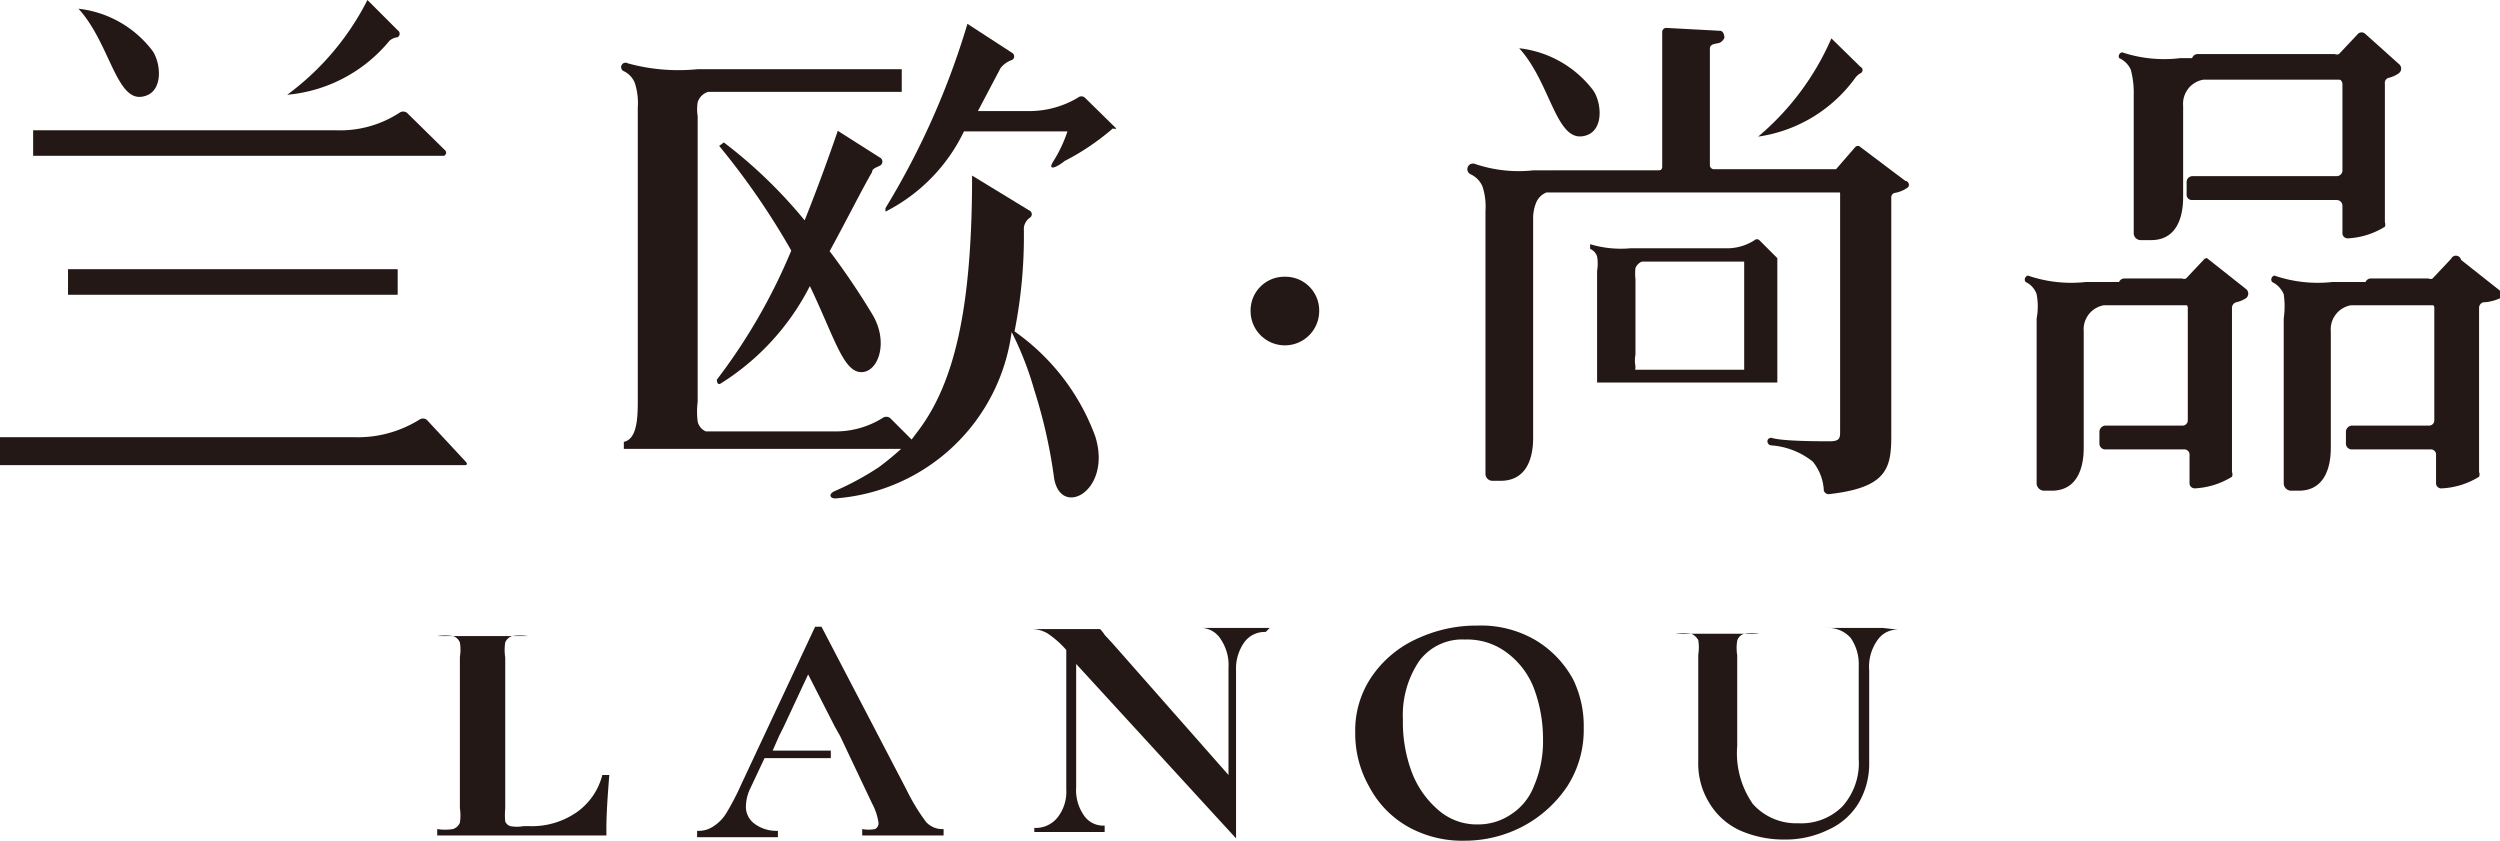 <svg xmlns="http://www.w3.org/2000/svg" viewBox="0 0 43 14.47"><defs><style>.cls-1,.cls-2{fill:#231815;}.cls-2{fill-rule:evenodd;}</style></defs><g id="图层_2" data-name="图层 2"><g id="图层_1-2" data-name="图层 1"><path class="cls-1" d="M7.34,7.22a.11.11,0,0,0-.13,0,2,2,0,0,1-1.11.3H0V8H8s.07,0,0-.07Z"/><rect class="cls-1" x="1.17" y="4.63" width="5.67" height="0.44"/><path class="cls-1" d="M2.46,1.66c.36-.07.31-.58.16-.79A1.86,1.86,0,0,0,1.35.15c-.05,0-.07,0,0,0C1.89.74,2,1.76,2.46,1.66Z"/><path class="cls-1" d="M7.66,2.59,7,1.94a.11.11,0,0,0-.13,0,1.87,1.87,0,0,1-1.11.3H.57v.44H7.64S7.7,2.64,7.66,2.59Z"/><path class="cls-1" d="M6.7.7A.26.26,0,0,1,6.84.64a.07.07,0,0,0,0-.12L6.32,0h0A4.61,4.61,0,0,1,4.94,1.63a0,0,0,0,0,0,0A2.57,2.57,0,0,0,6.7.7Z"/><path class="cls-2" d="M32.38,10.8l-.32,0-.36,0h-.28a0,0,0,0,0,0,0,.06.06,0,0,0,0,0,.52.52,0,0,1,.41.17.79.79,0,0,1,.14.49v1.59a1.12,1.12,0,0,1-.28.82,1,1,0,0,1-.76.29,1,1,0,0,1-.78-.33,1.53,1.53,0,0,1-.27-1V11.27a.77.77,0,0,1,0-.25A.18.18,0,0,1,30,10.9a.79.79,0,0,1,.26,0s0,0,0,0,0,0,0,0H30l-.44,0-.43,0h-.31s0,0,0,0,0,0,0,0a.91.91,0,0,1,.27,0,.25.25,0,0,1,.12.11.77.77,0,0,1,0,.25V13.1a1.28,1.28,0,0,0,.19.71,1.19,1.19,0,0,0,.52.47,1.86,1.86,0,0,0,.77.16,1.67,1.67,0,0,0,.76-.17,1.16,1.16,0,0,0,.52-.46,1.33,1.33,0,0,0,.18-.7V11.53A.79.79,0,0,1,32.3,11a.41.41,0,0,1,.35-.17s0,0,0,0,0,0,0,0Z"/><path class="cls-2" d="M15.93,14.14a3.44,3.44,0,0,1-.34-.56l-1.46-2.8s0,0-.06,0l-.05,0-1.27,2.71a4.3,4.3,0,0,1-.26.5.71.71,0,0,1-.23.23.45.45,0,0,1-.27.07v.11h1.39v-.11a.63.63,0,0,1-.4-.12.36.36,0,0,1-.15-.31.75.75,0,0,1,.08-.31l.24-.51h1.14l0-.13h-1l.11-.25.08-.16.42-.9.46.9.09.16L15,13.82a1,1,0,0,1,.11.33.11.11,0,0,1-.06.11.61.61,0,0,1-.22,0v.11h1.4v-.11A.38.38,0,0,1,15.93,14.14Z"/><path class="cls-2" d="M21.84,10.8h-.27l-.33,0-.31,0h-.25s0,0,0,0,0,0,0,0A.41.41,0,0,1,21,11a.79.79,0,0,1,.13.49v1.84l-2-2.27L19,10.92a.49.49,0,0,0-.08-.1l-.07,0H17.73s0,0,0,0,0,0,0,0a.55.55,0,0,1,.28.07,1.58,1.58,0,0,1,.33.29v2.4a.71.71,0,0,1-.15.48.48.48,0,0,1-.4.18v.07h0v0H19v-.11a.4.4,0,0,1-.36-.18.76.76,0,0,1-.13-.48V11.42l2.75,3h0a0,0,0,0,0,0,0V11.53a.78.78,0,0,1,.14-.48.43.43,0,0,1,.37-.18.06.06,0,0,0,0,0A0,0,0,0,0,21.84,10.8Z"/><path class="cls-2" d="M10.48,13.33h-.12a1.12,1.12,0,0,1-.44.64,1.35,1.35,0,0,1-.8.24H9a.61.61,0,0,1-.22,0,.14.14,0,0,1-.09-.08,1.09,1.09,0,0,1,0-.22v-2.6a.84.84,0,0,1,0-.26.19.19,0,0,1,.12-.11.91.91,0,0,1,.27,0s0,0,0,0,0,0,0,0H8.71l-.42,0-.41,0H7.52s0,0,0,0,0,0,0,0a.91.91,0,0,1,.27,0,.19.19,0,0,1,.12.11.77.77,0,0,1,0,.25V13.9a.81.81,0,0,1,0,.25.19.19,0,0,1-.12.11.87.87,0,0,1-.27,0v.11h2.91v-.11h0v0C10.43,14,10.45,13.71,10.48,13.33Z"/><path class="cls-2" d="M27.06,11.69a1.77,1.77,0,0,0-.65-.68,1.86,1.86,0,0,0-1-.25,2.4,2.4,0,0,0-1,.21,1.88,1.88,0,0,0-.79.63,1.64,1.64,0,0,0-.31,1,1.84,1.84,0,0,0,.24.93,1.7,1.7,0,0,0,.65.68,1.91,1.91,0,0,0,1,.25,2.15,2.15,0,0,0,1-.25,2.1,2.1,0,0,0,.76-.69,1.79,1.79,0,0,0,.28-1A1.83,1.83,0,0,0,27.06,11.69Zm-.68,1.84A1,1,0,0,1,26,14a1,1,0,0,1-.58.18,1,1,0,0,1-.66-.23,1.61,1.61,0,0,1-.47-.65,2.45,2.45,0,0,1-.16-.93,1.66,1.66,0,0,1,.28-1,.92.92,0,0,1,.79-.37,1.13,1.13,0,0,1,.71.22,1.38,1.38,0,0,1,.47.61,2.48,2.48,0,0,1,.16.89A1.94,1.94,0,0,1,26.38,13.53Z"/><path class="cls-2" d="M22.1,4.76a.58.58,0,0,0-.59.59.59.59,0,0,0,1.18,0A.58.58,0,0,0,22.1,4.76Z"/><path class="cls-2" d="M27.24,2.34c.36-.07.31-.58.16-.79A1.86,1.86,0,0,0,26.13.83c-.05,0-.07,0,0,0C26.67,1.42,26.76,2.44,27.24,2.34Z"/><path class="cls-2" d="M31.91,1.34A.29.29,0,0,1,32,1.26a.06.06,0,0,0,0-.11L31.5.66s0,0,0,0a4.6,4.6,0,0,1-1.26,1.69s0,0,0,0A2.5,2.5,0,0,0,31.91,1.34Z"/><path class="cls-2" d="M15.15,2.84a.08.08,0,0,0,0-.12l-.74-.47c-.13.38-.33.94-.57,1.54a8.26,8.26,0,0,0-1.39-1.34l-.08.06a12.73,12.73,0,0,1,1.24,1.8,9.92,9.92,0,0,1-1.28,2.22s0,.1.06.07a4.25,4.25,0,0,0,1.54-1.68c.42.88.57,1.46.87,1.48s.5-.51.2-1a12.63,12.63,0,0,0-.73-1.08c.29-.53.56-1.07.73-1.36C15,2.89,15.09,2.88,15.15,2.84Z"/><path class="cls-2" d="M19.19,2.2l-.53-.52a.09.09,0,0,0-.12,0,1.64,1.64,0,0,1-.89.23h-.83l.39-.74a.43.43,0,0,1,.2-.14.07.07,0,0,0,0-.12L16.64.41a13.5,13.5,0,0,1-1.41,3.17s0,.09,0,.06a3,3,0,0,0,1.35-1.38h1.78a2.31,2.31,0,0,1-.24.51c-.12.19.07.1.19,0a4.16,4.16,0,0,0,.83-.56h0S19.22,2.23,19.19,2.2Z"/><path class="cls-2" d="M10.72,1.22a.38.38,0,0,1,.2.21,1.13,1.13,0,0,1,.05.42v5c0,.3,0,.7-.24.75,0,0,0,0,0,0v.12a0,0,0,0,0,0,0H15.5a4.8,4.8,0,0,1-.39.32h0a5,5,0,0,1-.76.41c-.12.06-.06.14.05.12a3.3,3.3,0,0,0,3-2.86,5.58,5.58,0,0,1,.39,1,8.79,8.79,0,0,1,.34,1.51c.11.7,1,.23.71-.71A3.81,3.81,0,0,0,17.45,5.7a8.39,8.39,0,0,0,.16-1.78.25.25,0,0,1,.11-.18.07.07,0,0,0,0-.11l-1-.61c0,2.28-.3,3.58-.95,4.42h0l-.09.12-.37-.37a.11.11,0,0,0-.13,0,1.53,1.53,0,0,1-.85.23H12.14A.24.24,0,0,1,12,7.25a1.35,1.35,0,0,1,0-.34V2a.75.75,0,0,1,0-.24.27.27,0,0,1,.18-.18l.14,0h3.19V1.19H12a3.29,3.29,0,0,1-1.2-.1A.07.07,0,0,0,10.72,1.22Z"/><path class="cls-2" d="M25.3,3a.41.41,0,0,1,.2.21,1.13,1.13,0,0,1,.05.42V8.15a.12.12,0,0,0,.12.12h.14c.41,0,.56-.33.56-.74V3.73a.72.72,0,0,1,.05-.24.32.32,0,0,1,.18-.18l.13,0h5.05V2.93H26.37a2.34,2.34,0,0,1-1-.11A.07.07,0,0,0,25.3,3Z"/><path class="cls-2" d="M30.57,4.44l-.31-.31a.06.06,0,0,0-.08,0,.87.87,0,0,1-.51.14H28.05a1.84,1.84,0,0,1-.7-.07,0,0,0,0,0,0,.08.22.22,0,0,1,.12.13.73.73,0,0,1,0,.25V6.58h3.1V4.46h0ZM30,6.36H28.21s-.07,0-.08,0,0,0,0-.06a.53.53,0,0,1,0-.2V4.8a.84.84,0,0,1,0-.19.2.2,0,0,1,.11-.11l.08,0H30Z"/><path class="cls-2" d="M36.45,1a.39.39,0,0,1,.2.2,1.53,1.53,0,0,1,.05.43V4a.12.12,0,0,0,.12.13H37c.4,0,.55-.33.55-.74V1.82a.42.42,0,0,1,.35-.45h2.48V1H37.5a2.29,2.29,0,0,1-1-.1A.07.07,0,0,0,36.45,1Z"/><path class="cls-1" d="M40.55.59l-.32.34a.09.09,0,0,1-.07,0H37.8a.1.1,0,0,0-.1.1v.22a.1.1,0,0,0,.1.1h2.39a.1.1,0,0,1,.1.09V2.94a.1.1,0,0,1-.1.09H37.71a.1.1,0,0,0-.1.1v.21a.09.09,0,0,0,.1.1h2.48a.1.1,0,0,1,.1.1V4a.09.09,0,0,0,.09.1h0a1.34,1.34,0,0,0,.64-.2.12.12,0,0,0,0-.08V1.44a.09.09,0,0,1,.06-.1.51.51,0,0,0,.18-.08.1.1,0,0,0,0-.16L40.68.58A.09.09,0,0,0,40.55.59Z"/><path class="cls-2" d="M34.84,4.85a.36.36,0,0,1,.19.21,1.13,1.13,0,0,1,0,.42V8.32a.13.13,0,0,0,.12.12h.14c.4,0,.55-.33.55-.74v-2a.42.42,0,0,1,.35-.45h2.1v-.4H35.88a2.29,2.29,0,0,1-1-.11A.07.07,0,0,0,34.84,4.85Z"/><path class="cls-1" d="M37.92,4.45l-.32.34a.09.09,0,0,1-.07,0h-1a.1.1,0,0,0-.09.1v.22a.1.1,0,0,0,.09.1h1a.09.09,0,0,1,.1.1V7.23a.09.09,0,0,1-.1.09H36.21a.11.11,0,0,0-.1.1v.21a.1.1,0,0,0,.1.1h1.35a.09.09,0,0,1,.1.1V8.3a.09.09,0,0,0,.09.1h0a1.34,1.34,0,0,0,.64-.2.1.1,0,0,0,0-.08V5.3a.1.1,0,0,1,.07-.1.54.54,0,0,0,.17-.07.1.1,0,0,0,0-.16l-.67-.53A.09.09,0,0,0,37.92,4.45Z"/><path class="cls-2" d="M39.08,4.85a.41.41,0,0,1,.2.21,1.47,1.47,0,0,1,0,.42V8.32a.13.13,0,0,0,.12.12h.14c.4,0,.55-.33.55-.74v-2a.42.42,0,0,1,.35-.45h2.1v-.4H40.12a2.29,2.29,0,0,1-1-.11A.07.07,0,0,0,39.08,4.85Z"/><path class="cls-1" d="M42.16,4.45l-.32.34a.08.08,0,0,1-.07,0h-1a.1.1,0,0,0-.09.1v.22a.1.1,0,0,0,.09.1h1a.09.09,0,0,1,.1.1V7.23a.09.09,0,0,1-.1.09H40.45a.11.11,0,0,0-.1.1v.21a.1.1,0,0,0,.1.1H41.8a.09.09,0,0,1,.1.1V8.3a.09.09,0,0,0,.1.1h0a1.34,1.34,0,0,0,.64-.2.1.1,0,0,0,0-.08V5.3a.1.1,0,0,1,.07-.1A.75.75,0,0,0,43,5.13.1.1,0,0,0,43,5l-.67-.53A.09.09,0,0,0,42.16,4.45Z"/><path class="cls-1" d="M32.77,3.11,32,2.53a.06.06,0,0,0-.09,0l-.33.38-.05,0H29.47a.07.07,0,0,1-.06-.07v-2c0-.1.12-.08.18-.11a.18.18,0,0,0,.07-.08s0-.11-.07-.12L28.66.48a.07.07,0,0,0-.07.07V2.87a.07.07,0,0,1-.07.07H26.75a.07.07,0,0,0-.07.06v.2a.07.07,0,0,0,.07.07h4.84a.06.06,0,0,1,.06.06V7.41c0,.12,0,.18-.18.18s-.83,0-1-.06c0,0-.07,0-.07.06a.07.07,0,0,0,.06.07,1.29,1.29,0,0,1,.72.28.85.85,0,0,1,.19.5.09.09,0,0,0,.08.06c1-.11,1.08-.44,1.08-1V3.39a.08.08,0,0,1,.05-.07.54.54,0,0,0,.24-.1A.07.07,0,0,0,32.77,3.11Z"/></g></g></svg>